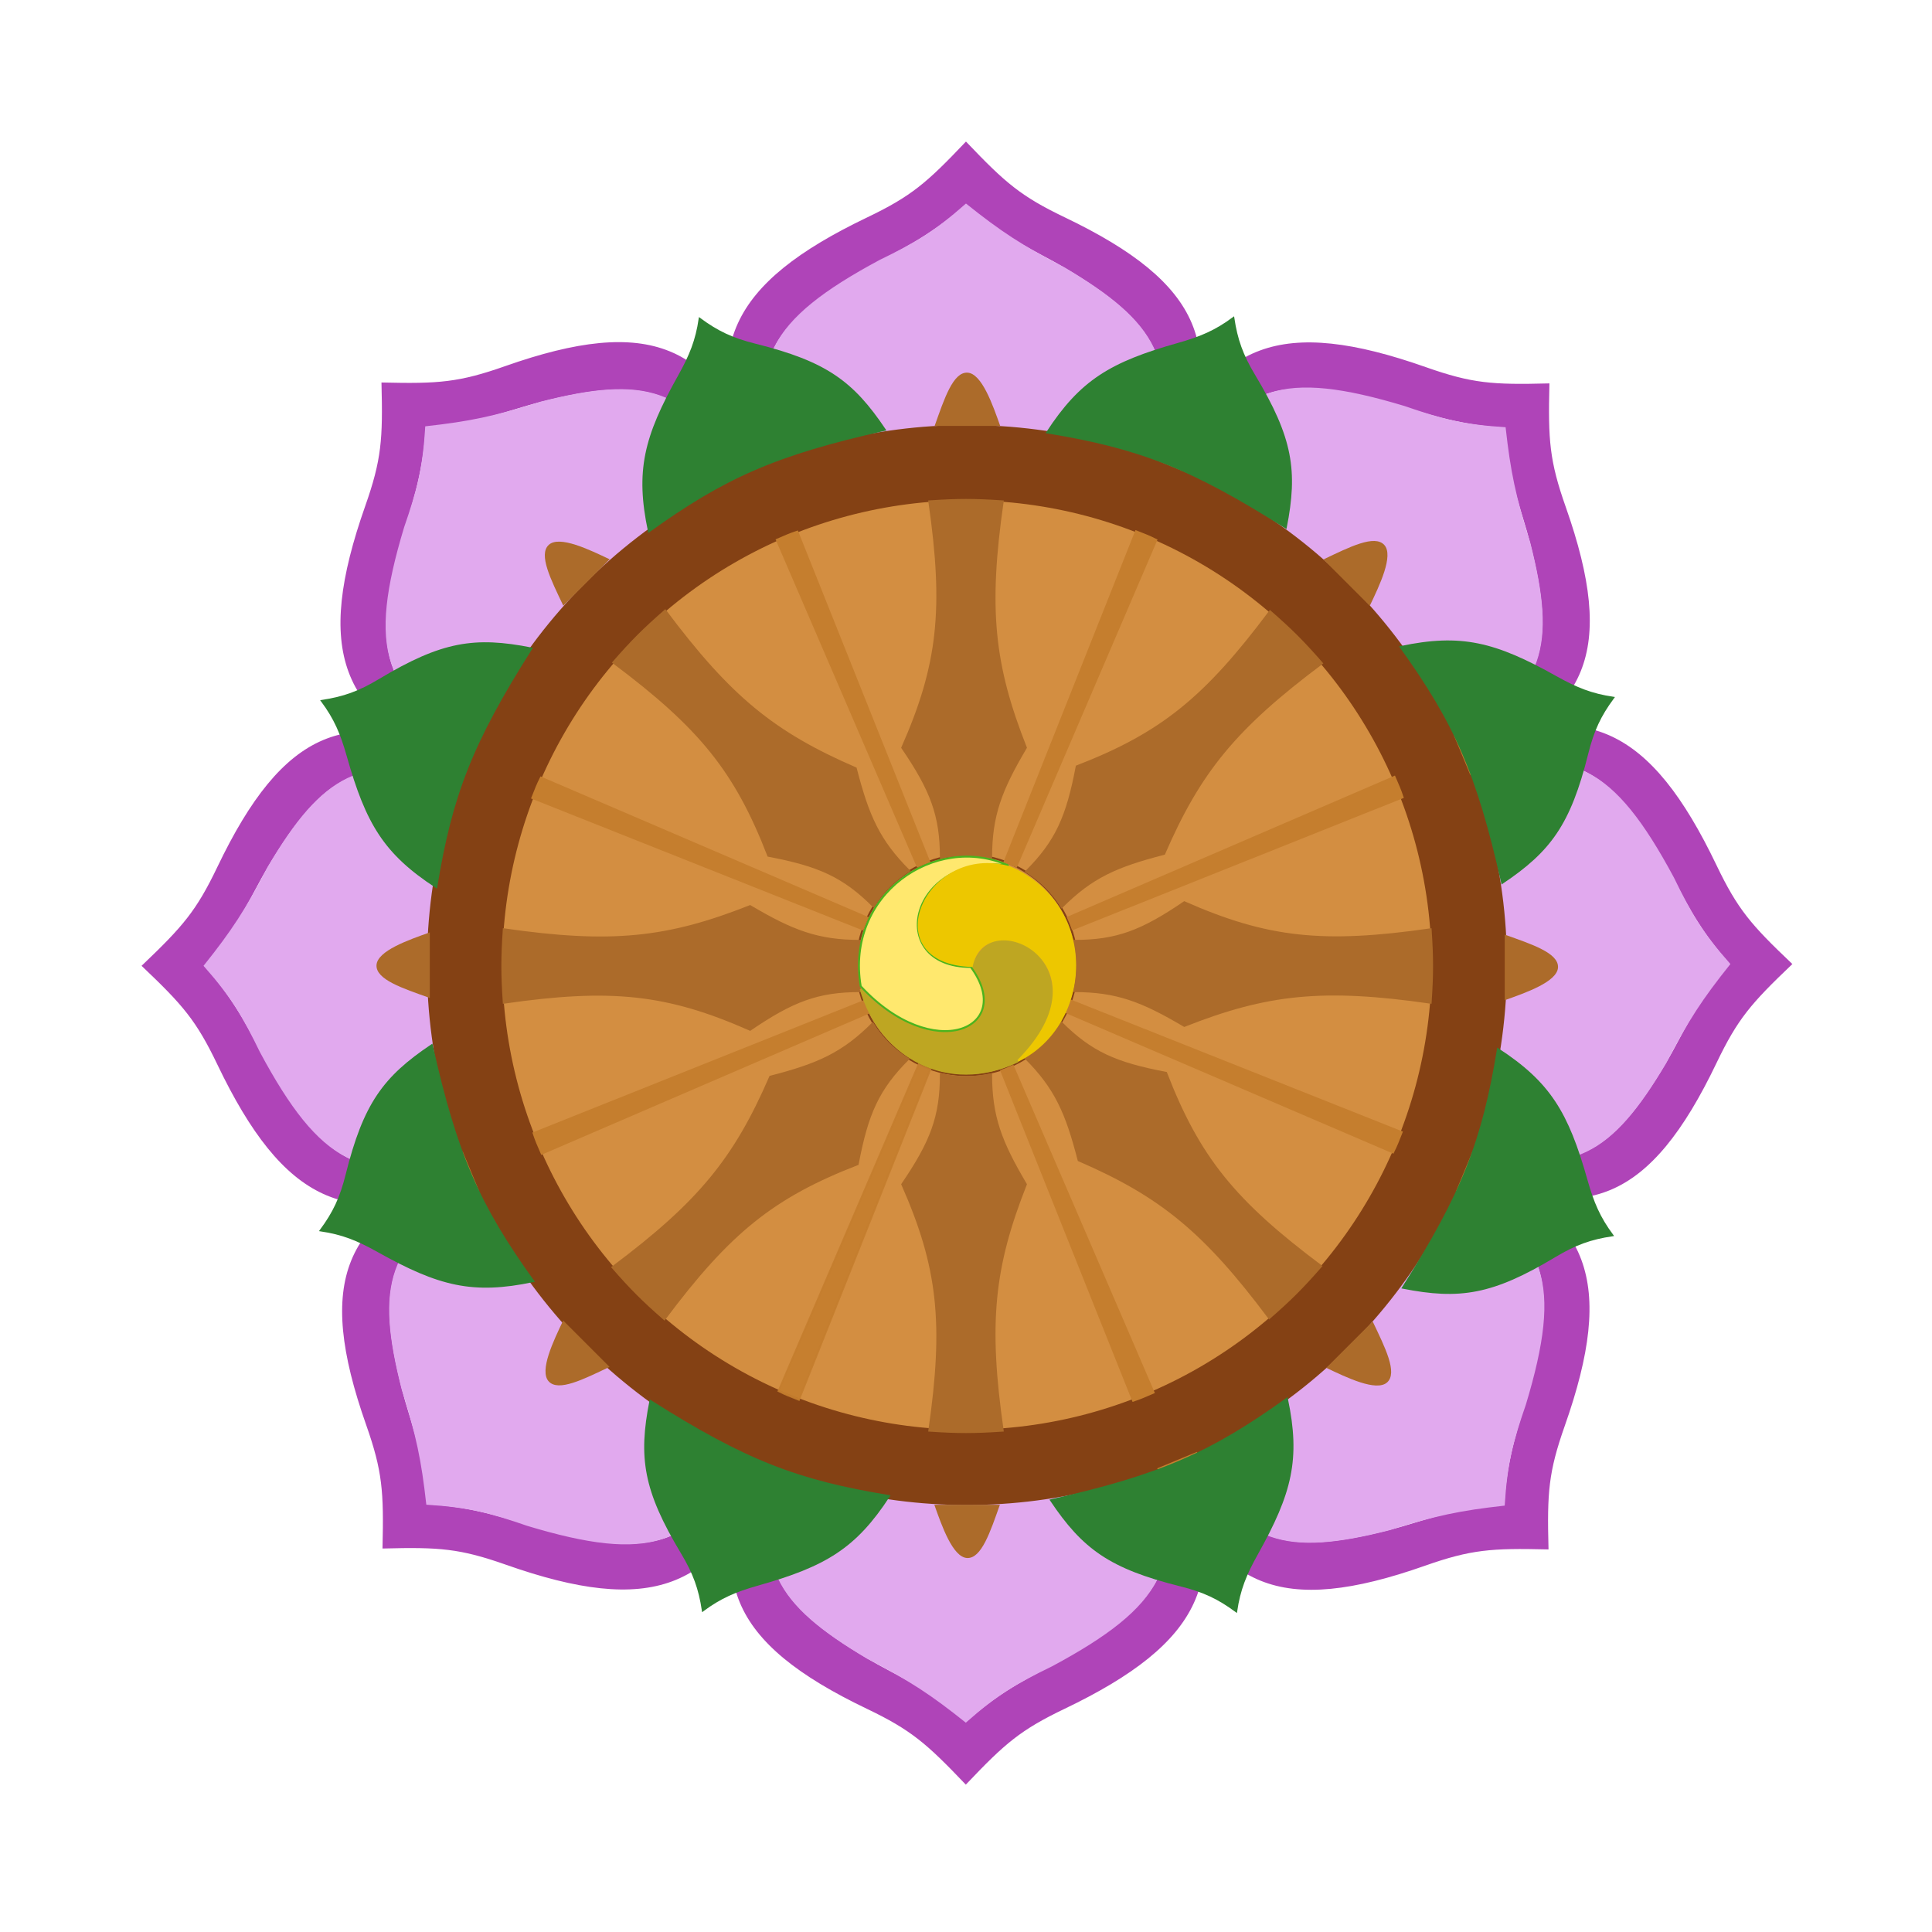 <svg viewBox="0 0 1000 1000" fill="none" xmlns="http://www.w3.org/2000/svg">
<path d="M449.017 138C398.141 167.042 385.03 188 402.031 237L390.03 243C362.027 181 378.03 147 449.026 113C472.02 101.988 480.025 95 499.986 74C520.025 95 528.029 101.993 551.017 113C622.026 147 636.027 181 606.031 243L596.031 237C611.03 188 600.031 167 551.017 138C537.15 129.796 520.031 123 499.986 105C480.031 123 463.031 130 449.017 138Z" fill="#AF44B8" stroke="#AF44B8"/>
<path d="M596.002 237H403.002C386.894 188.376 397.428 166.158 455.504 135C474.004 126 483.969 120.178 500.002 106C517.603 120.059 528.623 127.377 551.002 139C598.263 167.028 610.527 187.619 596.002 237Z" fill="#E1A9EE" stroke="#E1A9EE"/>
<path d="M720.169 208.178C663.658 192.74 639.568 198.289 616.941 244.958L604.213 240.715C628.252 177.073 663.609 164.347 737.853 190.507C761.899 198.98 772.501 199.699 801.464 198.964C800.785 227.984 801.5 238.588 809.971 262.626C836.141 336.878 822 370.82 756.949 393.451L754.12 382.137C799.374 358.095 806.446 335.468 792.294 280.303C788.29 264.697 780.99 247.787 779.544 220.884C752.706 219.502 735.735 212.431 720.169 208.178Z" fill="#AF44B8" stroke="#AF44B8"/>
<path d="M754.098 382.115L617.626 245.643C640.618 199.871 663.778 191.609 726.876 210.643C746.321 217.36 757.484 220.29 778.846 221.602C781.351 243.988 783.969 256.956 791.574 280.999C805.175 334.236 799.287 357.468 754.098 382.115Z" fill="#E1A9EE" stroke="#E1A9EE"/>
<path d="M863 448.017C833.958 397.141 813 384.03 764 401.031L758 389.03C820 361.027 854 377.03 888 448.026C899.012 471.02 906 479.025 927 498.986C906 519.025 899.007 527.029 888 550.017C854 621.026 820 635.027 758 605.031L764 595.031C813 610.03 834 599.031 863 550.017C871.204 536.15 878 519.031 896 498.986C878 479.031 871 462.031 863 448.017Z" fill="#AF44B8" stroke="#AF44B8"/>
<path d="M764 595V402C812.624 385.892 834.842 396.427 866 454.502C875 473.002 880.822 482.967 895 499C880.941 516.601 873.623 527.621 862 550C833.972 597.261 813.381 609.526 764 595Z" fill="#E1A9EE" stroke="#E1A9EE"/>
<path d="M791.779 720.17C807.217 663.659 801.668 639.569 754.999 616.942L759.242 604.214C822.884 628.253 835.61 663.61 809.45 737.854C800.977 761.9 800.258 772.502 800.993 801.465C771.974 800.786 761.369 801.501 737.331 809.972C663.079 836.142 629.137 822.001 606.506 756.95L617.82 754.121C641.862 799.375 664.489 806.447 719.654 792.295C735.26 788.291 752.17 780.991 779.073 779.545C780.455 752.707 787.526 735.736 791.779 720.17Z" fill="#AF44B8" stroke="#AF44B8"/>
<path d="M617.843 754.099L754.315 617.627C800.087 640.62 808.349 663.779 789.315 726.877C782.598 746.322 779.668 757.486 778.357 778.848C755.97 781.352 743.003 783.97 718.96 791.576C665.722 805.176 642.49 799.288 617.843 754.099Z" fill="#E1A9EE" stroke="#E1A9EE"/>
<path d="M550.874 859C601.75 829.958 614.86 809 597.859 760L609.86 754C637.863 816 621.861 850 550.865 884C527.871 895.012 519.865 902 499.905 923C479.865 902 471.861 895.007 448.874 884C377.865 850 363.863 816 393.859 754L403.859 760C388.86 809 399.859 830 448.874 859C462.74 867.204 479.859 874 499.905 892C519.859 874 536.859 867 550.874 859Z" fill="#AF44B8" stroke="#AF44B8"/>
<path d="M403.889 760L596.889 760C612.997 808.624 602.462 830.842 544.387 862C525.887 871 515.922 876.822 499.889 891C482.288 876.941 471.267 869.623 448.889 858C401.627 829.972 389.363 809.381 403.889 760Z" fill="#E1A9EE" stroke="#E1A9EE"/>
<path d="M207.178 279.787C191.74 336.297 197.289 360.387 243.958 383.014L239.715 395.743C176.073 371.703 163.347 336.346 189.507 262.103C197.98 238.057 198.699 227.455 197.964 198.491C226.984 199.171 237.588 198.456 261.626 189.984C335.878 163.815 369.82 177.956 392.451 243.007L381.137 245.835C357.095 200.581 334.468 193.51 279.303 207.662C263.697 211.666 246.787 218.965 219.884 220.412C218.502 247.25 211.431 264.22 207.178 279.787Z" fill="#AF44B8" stroke="#AF44B8"/>
<path d="M381.114 245.858L244.642 382.329C198.87 359.337 190.608 336.178 209.642 273.08C216.359 253.634 219.289 242.471 220.6 221.109C242.987 218.604 255.954 215.986 279.997 208.381C333.235 194.781 356.467 200.669 381.114 245.858Z" fill="#E1A9EE" stroke="#E1A9EE"/>
<path d="M138 550.872C167.042 601.748 188 614.859 237 597.858L243 609.859C181 637.862 147 621.859 113 550.864C101.988 527.869 95 519.864 74 499.903C95 479.864 101.993 471.86 113 448.872C147 377.863 181 363.862 243 393.858L237 403.858C188 388.859 167 399.858 138 448.872C129.796 462.739 123 479.858 105 499.903C123 519.858 130 536.858 138 550.872Z" fill="#AF44B8" stroke="#AF44B8"/>
<path d="M237 403.889V596.889C188.376 612.997 166.158 602.463 135 544.387C126 525.887 120.178 515.922 106 499.889C120.059 482.288 127.377 471.268 139 448.889C167.028 401.628 187.619 389.364 237 403.889Z" fill="#E1A9EE" stroke="#E1A9EE"/>
<path d="M279.788 791.778C336.299 807.217 360.389 801.668 383.016 754.999L395.744 759.242C371.705 822.884 336.348 835.61 262.104 809.45C238.058 800.977 227.456 800.258 198.493 800.993C199.172 771.973 198.457 761.369 189.986 737.331C163.816 663.079 177.957 629.136 243.008 606.506L245.837 617.82C200.583 641.862 193.511 664.489 207.663 719.653C211.667 735.26 218.967 752.17 220.413 779.072C247.251 780.454 264.222 787.525 279.788 791.778Z" fill="#AF44B8" stroke="#AF44B8"/>
<path d="M245.859 617.842L382.331 754.314C359.339 800.086 336.179 808.347 273.081 789.314C253.636 782.596 242.473 779.667 221.111 778.355C218.606 755.968 215.988 743.001 208.383 718.958C194.782 665.721 200.67 642.489 245.859 617.842Z" fill="#E1A9EE" stroke="#E1A9EE"/>
<circle cx="500.5" cy="499.5" r="279" fill="#844114" stroke="#844114"/>
<circle cx="500.5" cy="499.5" r="241" fill="#D38E41" stroke="#844114"/>
<circle cx="500.5" cy="499.5" r="57" stroke="#844114"/>
<path d="M513 444C504 442 496 442 487 444C487 422 482 409 467 387C486 344 489 315 481 259.5C496 258.5 504 258.5 519 259.5C511 315 514 344 531 387C518 409 513 422 513 444Z" fill="#AC6B2A" stroke="#AC6B2A"/>
<path d="M513 556C504 558 496 558 487 556C487 578 482 591 467 613C486 656 489 685 481 740.5C496 741.5 504 741.5 519 740.5C511 685 514 656 531 613C518 591 513 578 513 556Z" fill="#AC6B2A" stroke="#AC6B2A"/>
<path d="M445.25 487C443.25 496 443.25 504 445.25 513C423.25 513 410.25 518 388.25 533C345.25 514 316.25 511 260.75 519C259.75 504 259.75 496 260.75 481C316.25 489 345.25 486 388.25 469C410.25 482 423.25 487 445.25 487Z" fill="#AC6B2A" stroke="#AC6B2A"/>
<path d="M470.518 450.72C462.74 455.669 457.083 461.326 452.134 469.104C436.577 453.548 423.849 447.891 397.686 442.941C380.716 399.101 362.331 376.473 317.43 342.886C327.329 331.572 332.986 325.915 344.3 316.016C377.887 360.917 400.515 379.302 442.941 397.686C449.305 422.435 454.962 435.163 470.518 450.72Z" fill="#AC6B2A" stroke="#AC6B2A"/>
<path d="M451.719 529.728C456.668 537.506 462.325 543.163 470.103 548.113C454.547 563.669 448.89 576.397 443.94 602.56C400.1 619.53 377.472 637.915 343.885 682.817C332.571 672.917 326.914 667.26 317.015 655.946C361.916 622.359 380.301 599.731 398.686 557.305C423.434 550.941 436.162 545.284 451.719 529.728Z" fill="#AC6B2A" stroke="#AC6B2A"/>
<path d="M549.528 469.518C544.578 461.74 538.921 456.083 531.143 451.134C546.699 435.577 552.356 422.849 557.306 396.686C601.146 379.716 623.774 361.331 657.361 316.43C668.675 326.329 674.332 331.986 684.231 343.3C639.33 376.887 620.945 399.515 602.561 441.941C577.812 448.305 565.084 453.962 549.528 469.518Z" fill="#AC6B2A" stroke="#AC6B2A"/>
<path d="M530.728 547.527C538.506 542.577 544.163 536.92 549.112 529.142C564.669 544.699 577.397 550.355 603.56 555.305C620.53 599.146 638.915 621.773 683.816 655.361C673.917 666.675 668.26 672.331 656.946 682.231C623.359 637.33 600.731 618.945 558.305 600.56C551.941 575.811 546.284 563.083 530.728 547.527Z" fill="#AC6B2A" stroke="#AC6B2A"/>
<path d="M556 513C558 504 558 496 556 487C578 487 591 482 613 467C656 486 685 489 740.5 481C741.5 496 741.5 504 740.5 519C685 511 656 514 613 531C591 518 578 513 556 513Z" fill="#AC6B2A" stroke="#AC6B2A"/>
<path d="M280 402.5L449 475C447.872 477.379 447.401 478.689 446.5 481L275.5 413C277.5 408 278 406.5 280 402.5Z" fill="#C57E2E" stroke="#C57E2E"/>
<path d="M276.182 586.501L446.948 518.265C447.833 520.745 448.426 522.005 449.423 524.276L280.425 597.108C278.303 592.158 277.596 590.744 276.182 586.501Z" fill="#C57E2E" stroke="#C57E2E"/>
<path opacity="0.9" d="M403 720L475.5 551C477.879 552.128 479.189 552.599 481.5 553.5L413.5 724.5C408.5 722.5 407 722 403 720Z" fill="#C57E2E" stroke="#C57E2E"/>
<path d="M586.502 725.009L518.266 554.243C520.746 553.358 522.005 552.765 524.276 551.768L597.108 720.766C592.158 722.888 590.744 723.595 586.502 725.009Z" fill="#C57E2E" stroke="#C57E2E"/>
<path d="M412.69 275.182L480.926 445.948C478.446 446.833 477.186 447.426 474.915 448.423L402.083 279.425C407.033 277.303 408.447 276.596 412.69 275.182Z" fill="#C57E2E" stroke="#C57E2E"/>
<path d="M598.5 279.5L526 448.5C523.621 447.372 522.311 446.901 520 446L588 275C593 277 594.5 277.5 598.5 279.5Z" fill="#C57E2E" stroke="#C57E2E"/>
<path d="M726.009 412.69L555.243 480.926C554.358 478.446 553.765 477.186 552.768 474.915L721.767 402.083C723.888 407.033 724.595 408.447 726.009 412.69Z" fill="#C57E2E" stroke="#C57E2E"/>
<path d="M721 596.5L552 524C553.128 521.621 553.599 520.311 554.5 518L725.5 586C723.5 591 723 592.5 721 596.5Z" fill="#C57E2E" stroke="#C57E2E"/>
<path d="M291.563 313.5L315.561 289.5C305.063 284.5 289.56 277 284.061 282C278.563 287 285.099 299.926 291.563 313.5Z" fill="#AC6B2A"/>
<path d="M382.561 246L378.366 236.157C376.867 232.657 379.116 227.424 384.379 221.92C391.995 221.934 397.282 223.955 398.781 227.455L403.062 237.5L382.561 246Z" fill="#C57E2E"/>
<path d="M685.002 289.563L709.002 313.561C714.002 303.063 721.502 287.56 716.502 282.061C711.502 276.563 698.576 283.099 685.002 289.563Z" fill="#AC6B2A"/>
<path d="M752.502 380.561L762.345 376.366C765.845 374.867 771.078 377.116 776.582 382.379C776.567 389.995 774.547 395.282 771.047 396.781L761.002 401.062L752.502 380.561Z" fill="#C57E2E"/>
<path d="M778.844 483.762L778.845 517.702C789.805 513.814 806.07 508.155 806.422 500.731C806.775 493.308 793.014 488.789 778.844 483.762Z" fill="#AC6B2A"/>
<path d="M762.228 595.837L772.155 599.83C775.69 601.245 777.8 606.536 777.97 614.15C772.575 619.525 767.408 621.834 763.873 620.419L753.742 616.344L762.228 595.837Z" fill="#C57E2E"/>
<path d="M710.5 684L686.501 708C697 713 712.502 720.5 718.001 715.5C723.5 710.5 716.964 697.574 710.5 684Z" fill="#AC6B2A"/>
<path d="M619.501 751.5L623.697 761.343C625.196 764.843 622.946 770.076 617.683 775.58C610.068 775.566 604.781 773.545 603.282 770.045L599 760L619.501 751.5Z" fill="#C57E2E"/>
<path d="M517.542 778.842L483.602 778.843C487.49 789.802 493.149 806.068 500.572 806.42C507.996 806.773 512.514 793.011 517.542 778.842Z" fill="#AC6B2A"/>
<path d="M405.466 762.226L401.473 772.153C400.058 775.688 394.768 777.798 387.154 777.968C381.779 772.573 379.47 767.406 380.884 763.871L384.96 753.74L405.466 762.226Z" fill="#C57E2E"/>
<path d="M315.498 707.5L291.498 683.501C286.498 694 278.998 709.502 283.998 715.001C288.998 720.5 301.924 713.964 315.498 707.5Z" fill="#AC6B2A"/>
<path d="M247.998 616.501L238.155 620.697C234.655 622.196 229.422 619.946 223.918 614.683C223.933 607.068 225.953 601.781 229.453 600.282L239.498 596L247.998 616.501Z" fill="#C57E2E"/>
<path d="M222.46 516.542L222.459 482.602C211.5 486.49 195.235 492.149 194.882 499.573C194.53 506.997 208.291 511.515 222.46 516.542Z" fill="#AC6B2A"/>
<path d="M239.076 404.467L229.15 400.474C225.615 399.059 223.505 393.768 223.334 386.154C228.73 380.78 233.897 378.47 237.432 379.885L247.562 383.96L239.076 404.467Z" fill="#C57E2E"/>
<path d="M483.763 220.462L517.703 220.461C513.815 209.502 508.156 193.237 500.732 192.884C493.309 192.531 488.79 206.293 483.763 220.462Z" fill="#AC6B2A"/>
<path d="M595.838 237.078L599.831 227.151C601.246 223.617 606.537 221.507 614.151 221.336C619.526 226.732 621.835 231.899 620.42 235.434L616.345 245.564L595.838 237.078Z" fill="#C57E2E"/>
<path d="M458 222.476C401.325 235.158 374.862 246.984 335.891 275C329.347 243.814 333.661 226.34 351.408 194.643C357.4 183.943 360.469 176.241 362.143 165C371.309 171.765 378.855 175.371 390.998 178.405C427.613 187.551 441.355 197.701 458 222.476Z" fill="#2E8132" stroke="#2E8132"/>
<path d="M665.527 273.03C616.485 241.923 589.411 231.572 542.044 223.826C559.468 197.147 574.874 187.841 609.837 177.978C621.639 174.648 629.256 171.372 638.389 164.607C640.086 175.872 642.872 183.758 649.313 194.489C668.736 226.847 671.276 243.742 665.527 273.03Z" fill="#2E8132" stroke="#2E8132"/>
<path d="M777.524 457C764.842 400.325 753.016 373.862 725 334.891C756.186 328.347 773.66 332.661 805.357 350.408C816.057 356.4 823.759 359.469 835 361.143C828.235 370.309 824.629 377.855 821.595 389.998C812.449 426.613 802.299 440.355 777.524 457Z" fill="#2E8132" stroke="#2E8132"/>
<path d="M726.138 666.528C757.245 617.485 767.596 590.411 775.342 543.044C802.021 560.469 811.327 575.875 821.19 610.837C824.52 622.64 827.796 630.256 834.561 639.389C823.296 641.087 815.41 643.872 804.679 650.314C772.321 669.737 755.426 672.277 726.138 666.528Z" fill="#2E8132" stroke="#2E8132"/>
<path d="M544 776.524C600.675 763.842 627.138 752.016 666.109 724C672.653 755.186 668.339 772.66 650.592 804.357C644.6 815.057 641.531 822.759 639.857 834C630.691 827.235 623.145 823.629 611.002 820.595C574.387 811.449 560.645 801.299 544 776.524Z" fill="#2E8132" stroke="#2E8132"/>
<path d="M336.641 725.14C385.683 756.247 412.757 766.598 460.124 774.344C442.7 801.022 427.294 810.328 392.331 820.192C380.529 823.522 372.912 826.798 363.779 833.562C362.082 822.297 359.296 814.412 352.855 803.68C333.432 771.322 330.892 754.428 336.641 725.14Z" fill="#2E8132" stroke="#2E8132"/>
<path d="M223.476 541C236.158 597.674 247.984 624.138 276 663.109C244.814 669.652 227.34 665.339 195.643 647.591C184.943 641.6 177.241 638.531 166 636.856C172.765 627.69 176.371 620.145 179.405 608.001C188.551 571.387 198.701 557.645 223.476 541Z" fill="#2E8132" stroke="#2E8132"/>
<path d="M275.03 335.642C243.923 384.684 233.572 411.759 225.826 459.126C199.147 441.701 189.841 426.295 179.978 391.332C176.648 379.53 173.372 371.913 166.607 362.781C177.872 361.083 185.758 358.297 196.489 351.856C228.847 332.433 245.742 329.893 275.03 335.642Z" fill="#2E8132" stroke="#2E8132"/>
<path d="M526.5 549.5C573.5 503 514.5 465.5 503.5 500.5C527.5 536.5 479 549 445.5 512C455.5 547 490.5 566.5 526.5 549.5Z" fill="#BEA622" stroke="#BEA622"/>
<path d="M445.501 510.5C437.502 463 484 431 522 448C470.502 441 457.502 500.5 502.502 500.5C526 532.5 483 551 445.501 510.5Z" fill="#FFE86E" stroke="#4BB41D"/>
<path d="M522.998 449C479 436 452.498 498.5 502.998 500C509.999 466.5 576.999 498.5 526.999 549C565.5 530 568.5 469 522.998 449Z" fill="#EDC700" stroke="#EDC700"/>
</svg>
